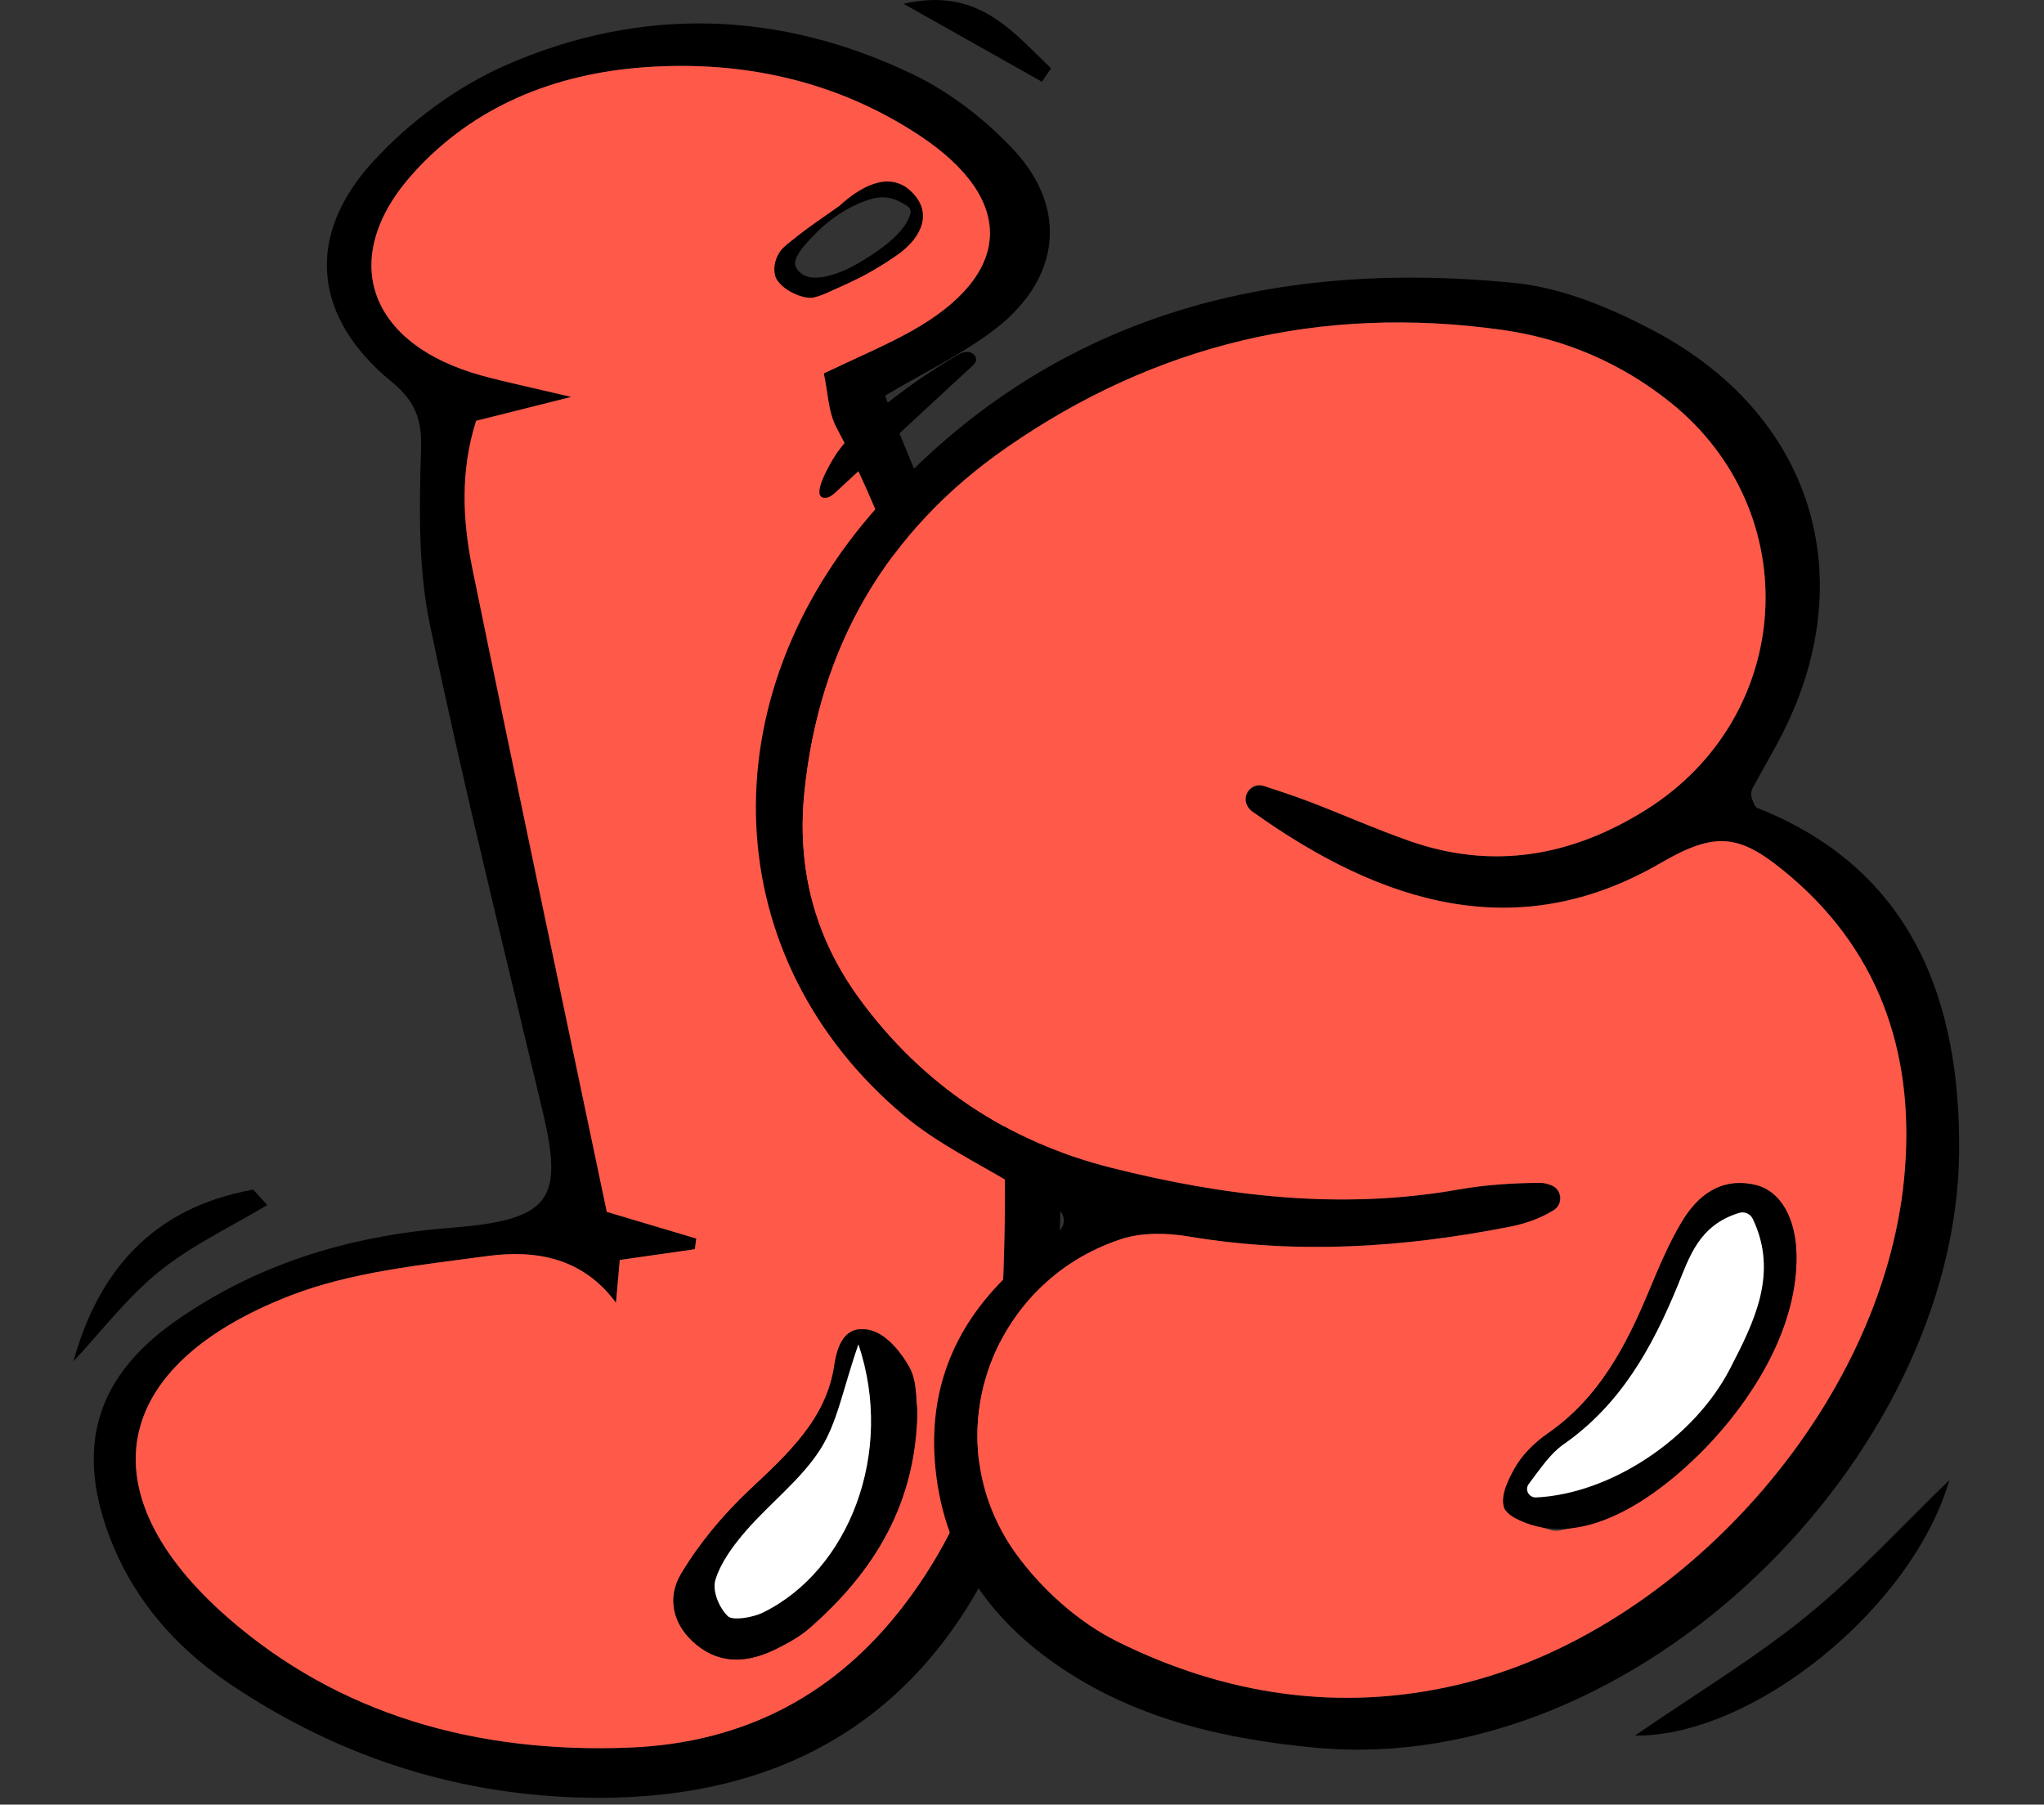 <?xml version="1.0" encoding="UTF-8"?>
<svg width="265px" height="234px" viewBox="0 0 265 234" version="1.1" xmlns="http://www.w3.org/2000/svg" xmlns:xlink="http://www.w3.org/1999/xlink">
    <rect x="0" y="0" width="265" height="234" fill="#333333" stroke="none"/>
    <title>Untitled 3</title>
    <g id="Page-1" stroke="none" stroke-width="1" fill="none" fill-rule="evenodd">
        <g id="alphabet-letter-j-graffiti-by-Vexels" transform="translate(9.518, 0)" fill-rule="nonzero">
            <path d="M105.232,51.304 C106.011,53.326 106.722,55.321 107.542,57.277 C124.182,96.988 131.748,137.912 126.199,180.315 C125.104,188.688 122.074,197.233 117.976,204.825 C107.432,224.359 89.729,233.835 65.476,233.075 C48.619,232.548 33.705,227.361 20.333,218.385 C12.543,213.156 6.958,206.265 4.125,197.682 C0.571,186.918 3.302,178.349 13.064,171.424 C23.494,164.025 35.54,160.262 48.657,159.23 C61.73,158.201 63.614,155.822 60.856,144.189 C55.871,123.159 50.632,102.17 46.227,81.038 C44.679,73.611 44.837,65.805 45.069,58.194 C45.185,54.421 44.355,52.045 41.224,49.477 C31.148,41.215 29.947,30.669 38.857,20.939 C43.478,15.893 49.582,11.298 56.056,8.456 C73.569,0.769 91.561,1.354 108.777,9.609 C113.726,11.982 118.325,15.578 121.949,19.484 C128.908,26.985 127.955,36.003 119.756,42.468 C115.499,45.826 110.345,48.243 105.232,51.304 Z M70.342,168.926 C66.029,163.06 59.916,162.027 53.669,162.867 C45.063,164.024 36.062,164.925 28.182,167.97 C4.691,177.05 1.552,193.604 19.999,209.736 C34.4,222.33 52.229,227.368 72.011,226.607 C87.268,226.02 99.01,219.489 107.661,208.166 C115.398,198.037 119.342,186.702 120.1,174.503 C121.149,157.61 121.239,140.755 118.377,123.918 C114.396,100.489 110.51,77.102 98.937,55.459 C97.838,53.405 97.831,50.869 97.287,48.418 C101.488,46.405 105.16,44.869 108.584,42.965 C121.817,35.605 122.295,25.869 109.619,17.516 C99.092,10.579 87.012,7.809 74.152,8.713 C62.244,9.55 51.849,13.864 44.127,22.382 C34.183,33.352 38.096,44.656 53.032,48.725 C56.046,49.546 59.121,50.183 64.545,51.469 C58.955,52.872 55.822,53.658 52.211,54.565 C50.167,60.99 50.434,67.415 51.726,73.731 C57.392,101.426 63.271,129.085 69.153,157.141 C72.784,158.223 76.768,159.411 80.751,160.598 C80.69,161.059 80.629,161.52 80.568,161.981 C77.403,162.435 74.238,162.888 70.834,163.376 C70.652,165.432 70.497,167.179 70.342,168.926 Z" id="Shape" fill="#000000"></path>
            <path d="M-1.20465583e-14,176.514 C3.213,164.939 10.172,156.6 23.31,154.254 C23.916,154.92 24.523,155.585 25.129,156.251 C20.436,159.072 15.329,161.47 11.165,164.831 C6.958,168.228 3.683,172.58 -1.20465583e-14,176.514 Z" id="Path" fill="#000000"></path>
            <path d="M107.625,0.489 C117.321,-1.732 121.699,4.064 126.747,8.846 C126.352,9.431 125.958,10.016 125.563,10.601 C119.584,7.23 113.604,3.859 107.625,0.489 Z" id="Path" fill="#000000"></path>
            <path d="M70.342,168.926 C70.497,167.179 70.652,165.432 70.834,163.376 C74.238,162.889 77.403,162.435 80.568,161.981 C80.629,161.52 80.691,161.059 80.752,160.598 C76.768,159.411 72.784,158.223 69.154,157.141 C63.271,129.085 57.393,101.426 51.726,73.731 C50.434,67.416 50.167,60.99 52.211,54.565 C55.822,53.659 58.955,52.872 64.546,51.469 C59.121,50.184 56.046,49.546 53.032,48.725 C38.096,44.656 34.184,33.352 44.128,22.382 C51.849,13.864 62.244,9.55 74.152,8.713 C87.012,7.81 99.093,10.58 109.619,17.516 C122.295,25.869 121.818,35.605 108.584,42.965 C105.161,44.869 101.488,46.405 97.287,48.418 C97.831,50.869 97.838,53.405 98.937,55.459 C110.51,77.102 114.396,100.489 118.378,123.918 C121.239,140.756 121.149,157.61 120.1,174.503 C119.343,186.702 115.399,198.038 107.661,208.166 C99.011,219.489 87.268,226.02 72.011,226.607 C52.229,227.368 34.4,222.331 19.999,209.736 C1.553,193.604 4.691,177.051 28.182,167.97 C36.062,164.925 45.063,164.025 53.669,162.867 C59.916,162.027 66.029,163.06 70.342,168.926 Z M99.734,26.529 C96.904,28.589 94.443,29.944 91.915,32.274 C91.011,33.107 90.568,35.546 91.231,36.317 C92.282,37.539 94.897,38.987 96.047,38.558 C99.963,37.099 103.84,35.213 107.131,32.809 C109.77,30.881 109.583,26.805 108.534,25.612 C106.265,23.031 102.568,23.75 100.078,26.155 L99.734,26.529 Z M109.405,182.845 C109.193,181.485 109.386,179.128 108.389,177.311 C107.328,175.376 105.423,173.028 103.381,172.511 C99.928,171.637 99.015,174.602 98.639,177.112 C97.611,183.981 92.676,188.489 87.685,193.175 C84.233,196.415 81.13,200.147 78.772,204.103 C76.935,207.186 77.67,210.776 80.855,213.331 C84.102,215.936 87.676,215.533 91.187,213.771 C92.653,213.035 94.144,212.224 95.344,211.182 C103.98,203.679 109.285,194.741 109.405,182.845 Z" id="Shape" fill="#FF5949"></path>
            <path d="M109.405,182.845 C109.285,194.741 103.98,203.679 95.344,211.182 C94.144,212.224 92.654,213.035 91.187,213.771 C87.677,215.532 84.103,215.936 80.855,213.331 C77.67,210.776 76.936,207.186 78.772,204.103 C81.13,200.147 84.234,196.415 87.685,193.175 C92.676,188.489 97.611,183.981 98.639,177.111 C99.015,174.601 99.928,171.637 103.381,172.511 C105.423,173.028 107.328,175.376 108.389,177.311 C109.386,179.128 109.193,181.485 109.405,182.845 Z M101.775,174.317 C99.765,180.1 99.067,184.443 96.816,187.964 C94.317,191.872 90.273,194.94 87.152,198.551 C85.511,200.449 83.927,202.606 83.23,204.877 C82.808,206.256 83.695,208.445 84.836,209.555 C85.476,210.178 88.068,209.741 89.378,209.101 C100.5,203.667 106.521,188.409 101.775,174.317 Z" id="Shape" fill="#000000"></path>
            <path d="M108.61,24.821 C105.657,21.993 101.814,24.396 99.302,26.706 C97.948,27.664 96.575,28.596 95.237,29.579 C94.574,30.067 93.92,30.567 93.283,31.088 C92.741,31.533 92.142,31.937 91.713,32.501 C91.057,33.364 90.686,34.573 90.981,35.652 C91.244,36.612 92.054,37.308 92.892,37.778 C93.797,38.284 94.944,38.732 95.993,38.547 C97.016,38.367 98.051,37.787 98.996,37.37 C100.779,36.584 102.578,35.748 104.232,34.714 C105.227,34.124 106.197,33.492 107.131,32.81 C109.77,30.881 111.573,27.657 108.61,24.821 Z M93.628,34.499 C93.494,34.104 93.567,33.744 93.777,33.315 C94.303,32.236 95.173,31.376 95.987,30.514 C97.518,28.891 99.529,27.404 101.567,26.497 C104.495,25.194 105.881,25.343 107.926,26.596 C108.175,26.748 108.432,26.938 108.513,27.219 C108.573,27.427 108.525,27.65 108.461,27.856 C108.205,28.684 107.699,29.414 107.124,30.063 C106.06,31.263 104.753,32.219 103.415,33.102 C101.551,34.334 99.56,35.461 97.366,35.879 C96.567,36.031 95.719,36.082 94.959,35.792 C94.487,35.612 94.06,35.278 93.795,34.845 C93.721,34.725 93.667,34.611 93.628,34.499 Z" id="Shape" fill="#000000"></path>
            <path d="M101.775,174.317 C106.521,188.408 100.499,203.667 89.378,209.101 C88.068,209.741 85.476,210.178 84.836,209.555 C83.695,208.446 82.808,206.256 83.23,204.877 C83.927,202.606 85.511,200.449 87.152,198.551 C90.273,194.94 94.317,191.872 96.816,187.964 C99.068,184.443 99.765,180.1 101.775,174.317 Z" id="Path" fill="#FFFFFF"></path>
        </g>
        <g id="alphabet-letter-s-graffiti-by-Vexels" transform="translate(98, 36)" fill-rule="nonzero">
            <path d="M39.262,123.653 C40.26,122.821 40.09,121.235 38.939,120.631 C36.875,119.548 35.177,118.671 33.544,117.685 C28.727,114.775 23.537,112.279 19.264,108.702 C-5,88.389 -6.599,54.694 15.925,29.543 C37.94,4.961 66.533,-2.47 98.328,0.685 C104.624,1.31 111.043,4.015 116.711,7.055 C137.69,18.306 143.716,40.147 132.113,60.97 C131.135,62.725 130.164,64.484 129.267,66.105 C129.004,66.58 128.97,67.147 129.169,67.653 C129.389,68.213 129.537,68.647 129.814,68.756 C150.126,76.792 156.151,94.009 155.997,113.293 C155.682,152.833 114.356,194.466 72.666,190.627 C61.031,189.556 49.71,187.007 39.802,180.416 C30.166,174.006 24.034,165.227 23.194,153.35 C22.47,143.119 26.394,134.811 33.987,128.118 C35.614,126.684 37.286,125.3 39.262,123.653 Z M63.815,68.664 C62.851,67.236 64.283,65.394 65.92,65.933 C68.105,66.651 69.82,67.218 71.508,67.858 C75.943,69.54 80.283,71.485 84.756,73.052 C95.623,76.861 105.849,75.004 115.414,68.995 C134.693,56.885 136.246,30.332 118.546,16.165 C112.135,11.034 104.762,7.897 96.703,6.769 C73.34,3.497 51.827,8.606 32.468,22.063 C16.957,32.845 8.227,47.791 6.298,66.654 C5.288,76.53 7.573,85.488 13.452,93.523 C21.681,104.773 32.73,112.064 46.073,115.421 C60.827,119.133 75.834,120.933 91.08,118.244 C94.572,117.628 98.165,117.388 101.713,117.378 C102.185,117.377 102.657,117.503 103.129,117.694 C104.509,118.25 104.669,120.164 103.399,120.939 C101.51,122.092 99.629,122.694 97.704,123.073 C83.92,125.791 70.084,126.678 56.111,124.331 C53.286,123.856 50.066,123.789 47.394,124.659 C30.22,130.252 23.136,150.727 33.664,165.389 C37,170.034 41.8,174.349 46.892,176.872 C60.795,183.759 75.675,186.078 91.048,182.447 C119.862,175.641 145.98,146.422 148.863,116.832 C150.338,101.69 146.251,87.928 134.093,77.608 C127.688,72.17 124.644,71.639 117.304,75.904 C98.87,86.614 81.318,81.382 64.295,69.179 C64.114,69.049 63.962,68.881 63.815,68.664 Z" id="Shape" fill="#000000"></path>
            <path d="M154.734,155.917 C149.915,172.522 129.244,189.212 113.965,189.051 C122.178,183.399 129.627,178.932 136.289,173.5 C142.853,168.149 148.618,161.818 154.734,155.917 Z" id="Path" fill="#000000"></path>
            <path d="M8.315,27.175 C8.691,25.559 10.277,23.039 10.602,22.591 C12.206,20.38 14.247,18.517 16.36,16.804 C19.365,14.368 22.551,12.154 25.883,10.188 C26.38,9.895 26.918,9.597 27.495,9.629 C28.072,9.66 28.659,10.174 28.542,10.74 C28.479,11.047 28.237,11.28 28.007,11.493 C22.136,16.94 16.254,22.376 10.362,27.801 C10.003,28.131 9.61,28.478 9.125,28.538 C8.258,28.644 8.114,28.039 8.315,27.175 Z" id="Path" fill="#000000"></path>
            <path d="M65.851,65.91 C64.237,65.379 62.855,67.177 63.776,68.605 C63.935,68.851 64.099,69.038 64.295,69.179 C81.318,81.382 98.87,86.614 117.304,75.904 C124.644,71.639 127.688,72.17 134.093,77.607 C146.252,87.928 150.338,101.69 148.863,116.831 C145.98,146.422 119.862,175.641 91.048,182.446 C75.676,186.077 60.795,183.759 46.892,176.871 C41.8,174.349 37,170.033 33.664,165.388 C23.135,150.726 30.22,130.251 47.394,124.659 C50.066,123.788 53.286,123.856 56.111,124.33 C70.084,126.678 83.92,125.791 97.704,123.073 C99.643,122.69 101.538,122.082 103.44,120.913 C104.69,120.145 104.531,118.27 103.175,117.711 C102.687,117.511 102.2,117.376 101.713,117.378 C98.165,117.388 94.572,117.628 91.08,118.243 C75.834,120.932 60.827,119.133 46.073,115.421 C32.73,112.063 21.681,104.772 13.452,93.523 C7.573,85.487 5.288,76.53 6.298,66.654 C8.227,47.79 16.957,32.844 32.468,22.062 C51.827,8.606 73.34,3.497 96.703,6.769 C104.762,7.897 112.135,11.035 118.546,16.165 C136.246,30.332 134.693,56.885 115.414,68.996 C105.849,75.004 95.623,76.861 84.756,73.053 C80.283,71.485 75.943,69.54 71.508,67.858 C69.803,67.211 68.069,66.64 65.851,65.91 Z M134.909,126.841 C134.85,121.969 132.849,118.375 129.495,117.632 C125.055,116.65 122.06,119.036 119.985,122.542 C118.34,125.32 117.069,128.34 115.824,131.332 C112.84,138.507 109.336,145.245 102.693,149.857 C101.029,151.012 99.425,152.557 98.434,154.29 C97.492,155.936 96.391,158.862 97.141,159.796 C98.348,161.3 100.986,161.736 103.089,162.399 C103.86,162.643 104.842,162.303 105.711,162.14 C119.914,159.463 135.081,141.118 134.909,126.841 Z" id="Shape" fill="#FF5949"></path>
            <path d="M134.909,126.841 C135.016,135.724 129.884,144.371 124.061,150.724 C118.5,156.789 108.467,164.901 99.679,161.415 C99.3,161.265 98.929,161.096 98.569,160.906 C98.076,160.647 97.588,160.343 97.262,159.891 C96.165,158.372 97.653,155.654 98.434,154.289 C99.425,152.557 101.029,151.011 102.693,149.856 C109.337,145.245 112.84,138.507 115.825,131.332 C117.069,128.339 118.341,125.32 119.985,122.542 C122.06,119.035 125.055,116.649 129.495,117.632 C132.849,118.375 134.85,121.969 134.909,126.841 Z M100.561,155.94 C99.861,156.877 100.579,158.219 101.745,158.13 C111.307,157.397 121.727,150.32 126.287,141.483 C129.254,135.732 132.312,129.727 129.677,123.049 C129.159,121.735 127.641,121.133 126.341,121.685 C122.046,123.511 120.906,127.31 119.486,130.76 C116.18,138.786 112.099,146.13 104.712,151.286 C103.147,152.378 101.981,154.04 100.561,155.94 Z" id="Shape" fill="#000000"></path>
            <path d="M101.154,158.167 C100.218,158.213 99.638,157.163 100.204,156.416 C101.791,154.318 103.018,152.468 104.712,151.286 C112.099,146.13 116.18,138.786 119.485,130.759 C121.026,127.019 122.236,122.868 127.497,121.267 C128.186,121.057 128.932,121.399 129.243,122.05 C132.615,129.131 129.401,135.447 126.287,141.483 C121.633,150.502 110.875,157.688 101.154,158.167 Z" id="Path" fill="#FFFFFF"></path>
        </g>
    </g>
</svg>